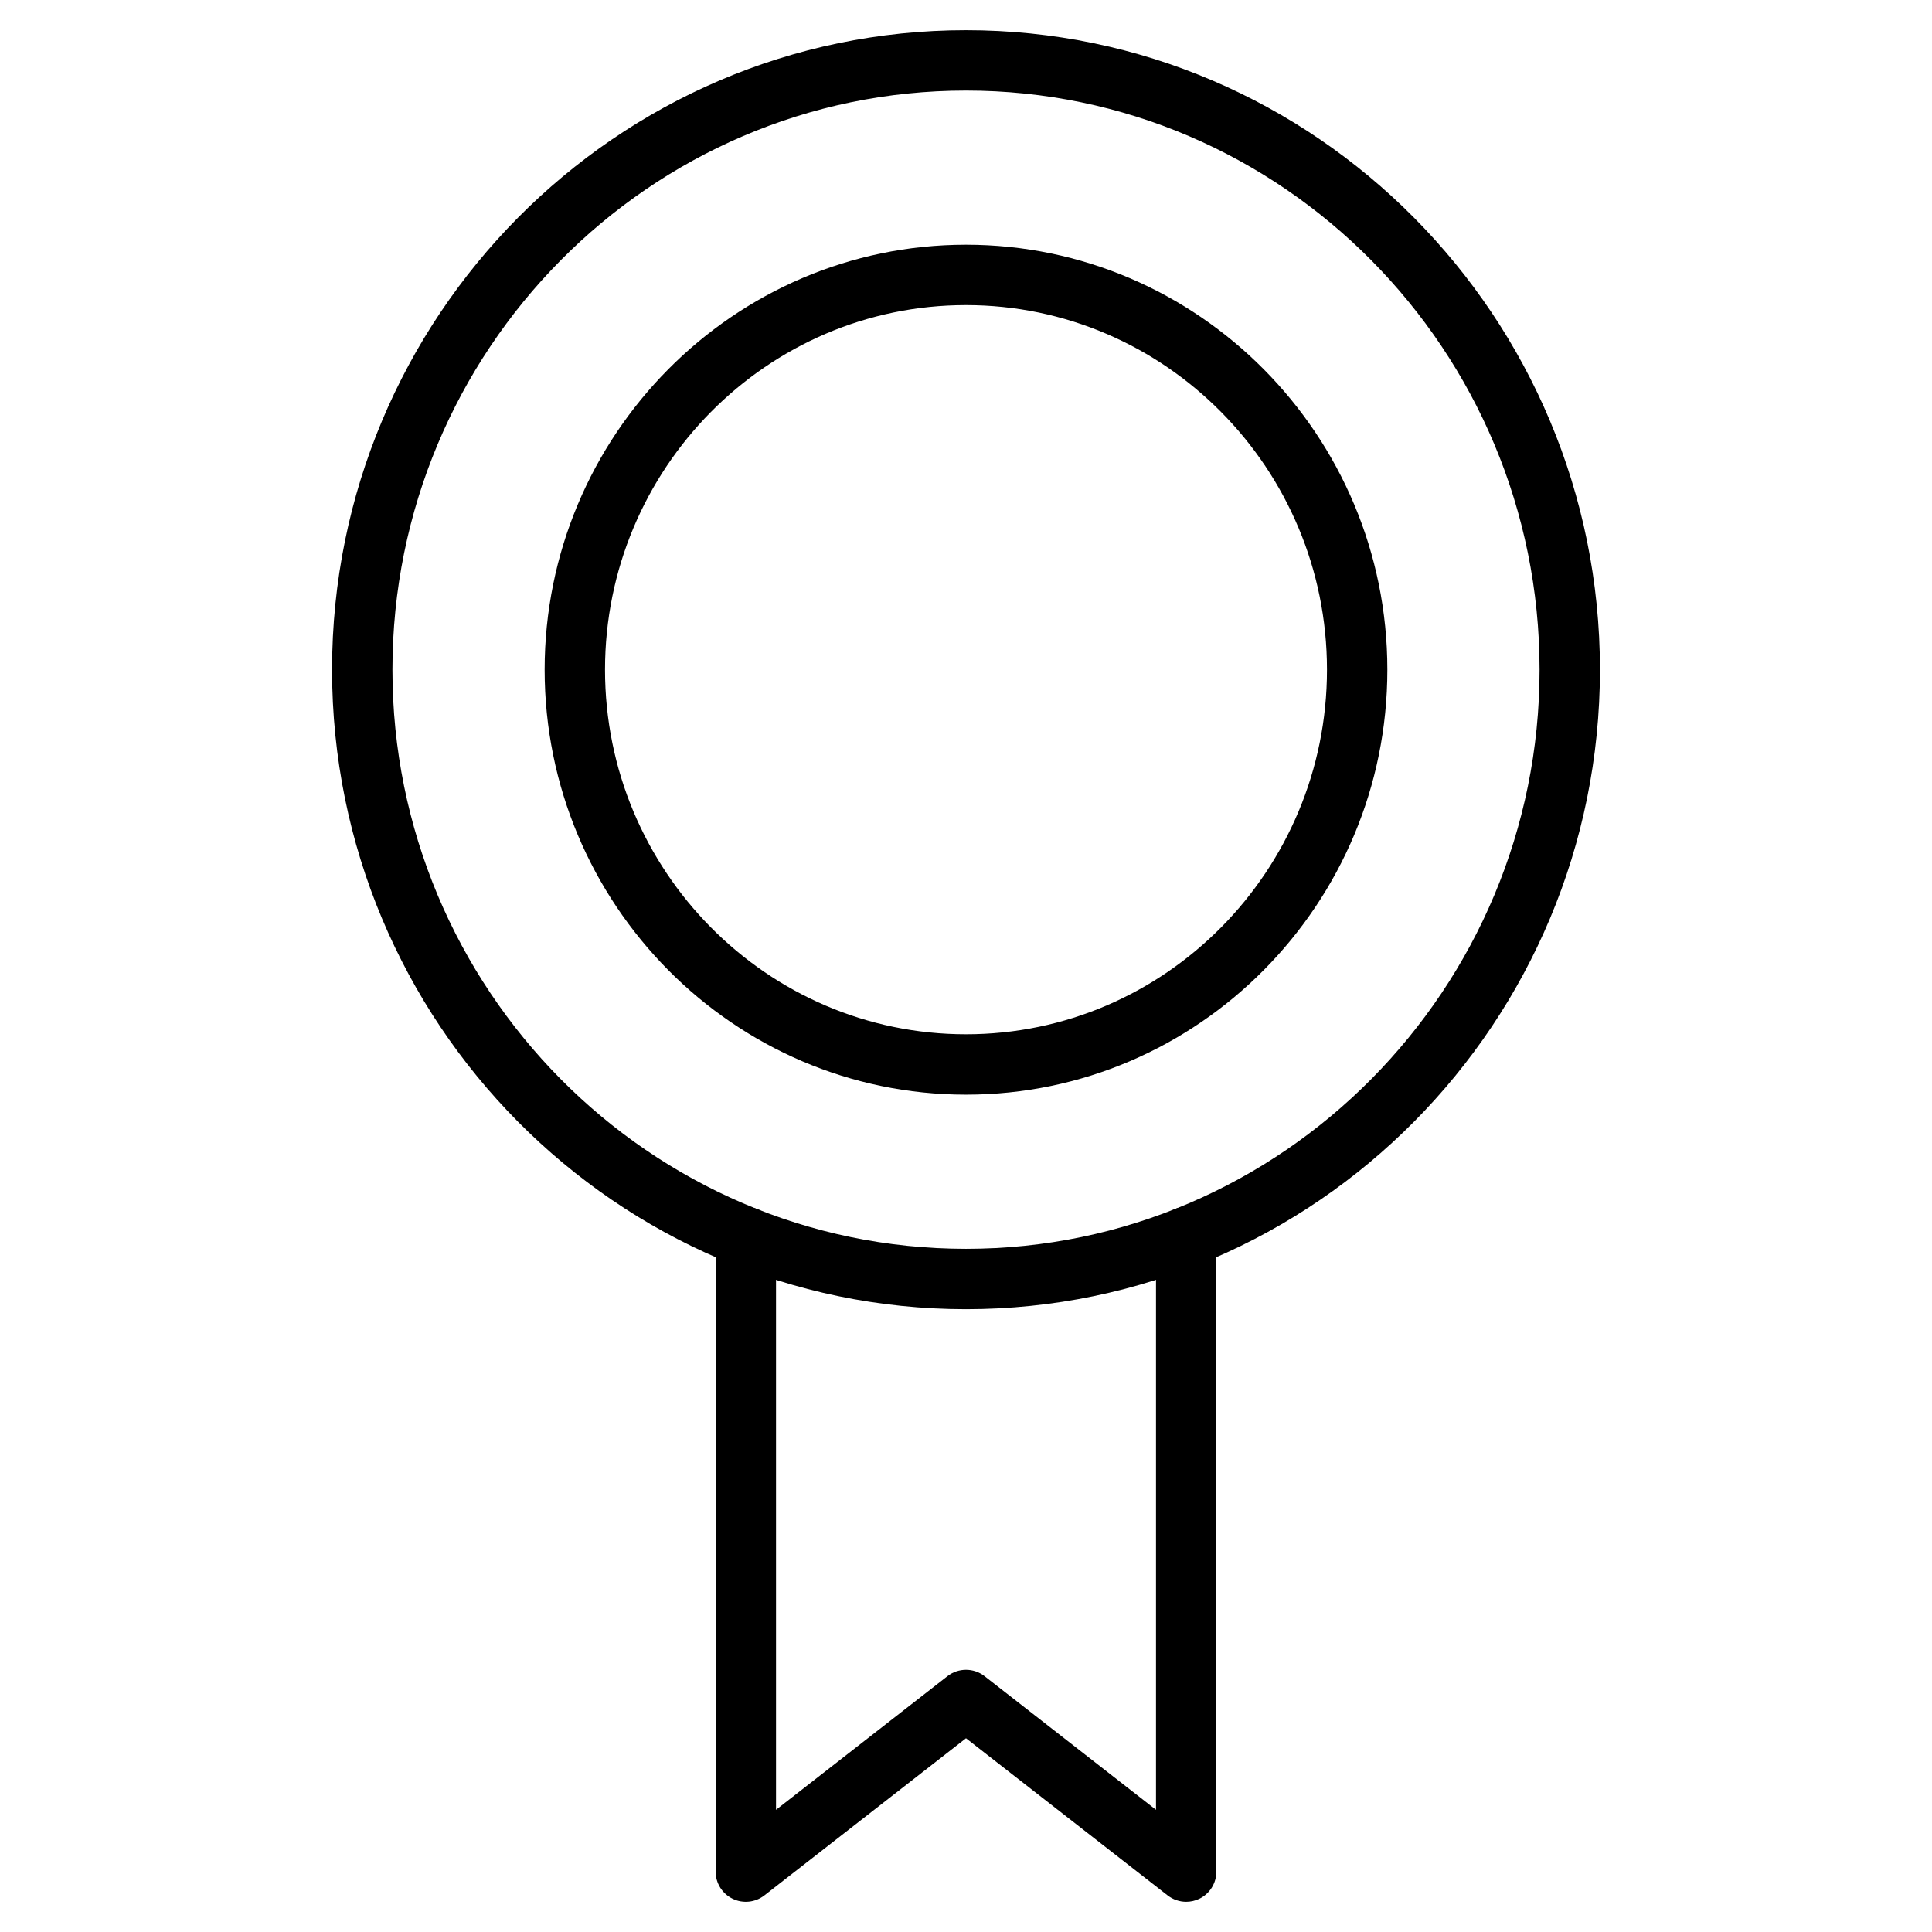 <svg height='300px' width='300px'  fill="#000000" xmlns="http://www.w3.org/2000/svg" xmlns:xlink="http://www.w3.org/1999/xlink" version="1.1" x="0px" y="0px" viewBox="0 0 128 128" style="enable-background:new 0 0 128 128;" xml:space="preserve"><g><g><g><g><path d="M64,86.738c-23.159,0-42-19.006-42-42.369S40.841,2,64,2s42,19.007,42,42.369S87.159,86.738,64,86.738z M64,6      C43.047,6,26,23.212,26,44.369s17.047,38.369,38,38.369s38-17.212,38-38.369S84.953,6,64,6z"></path></g><g><path d="M64,72.523c-15.393,0-27.916-12.63-27.916-28.154S48.607,16.214,64,16.214s27.916,12.63,27.916,28.155      S79.393,72.523,64,72.523z M64,20.214c-13.187,0-23.916,10.836-23.916,24.155S50.813,68.523,64,68.523      s23.916-10.835,23.916-24.154S77.187,20.214,64,20.214z"></path></g></g><g><path d="M78.588,126c-0.438,0-0.872-0.144-1.23-0.423L64,115.164l-13.358,10.413c-0.602,0.47-1.419,0.556-2.107,0.22     c-0.687-0.335-1.122-1.033-1.122-1.797V81.956c0-1.104,0.896-2,2-2s2,0.896,2,2v37.949l11.358-8.854     c0.723-0.563,1.736-0.563,2.459,0l11.358,8.854V81.956c0-1.104,0.896-2,2-2s2,0.896,2,2V124c0,0.764-0.436,1.462-1.122,1.797     C79.187,125.933,78.887,126,78.588,126z"></path></g></g></g></svg>